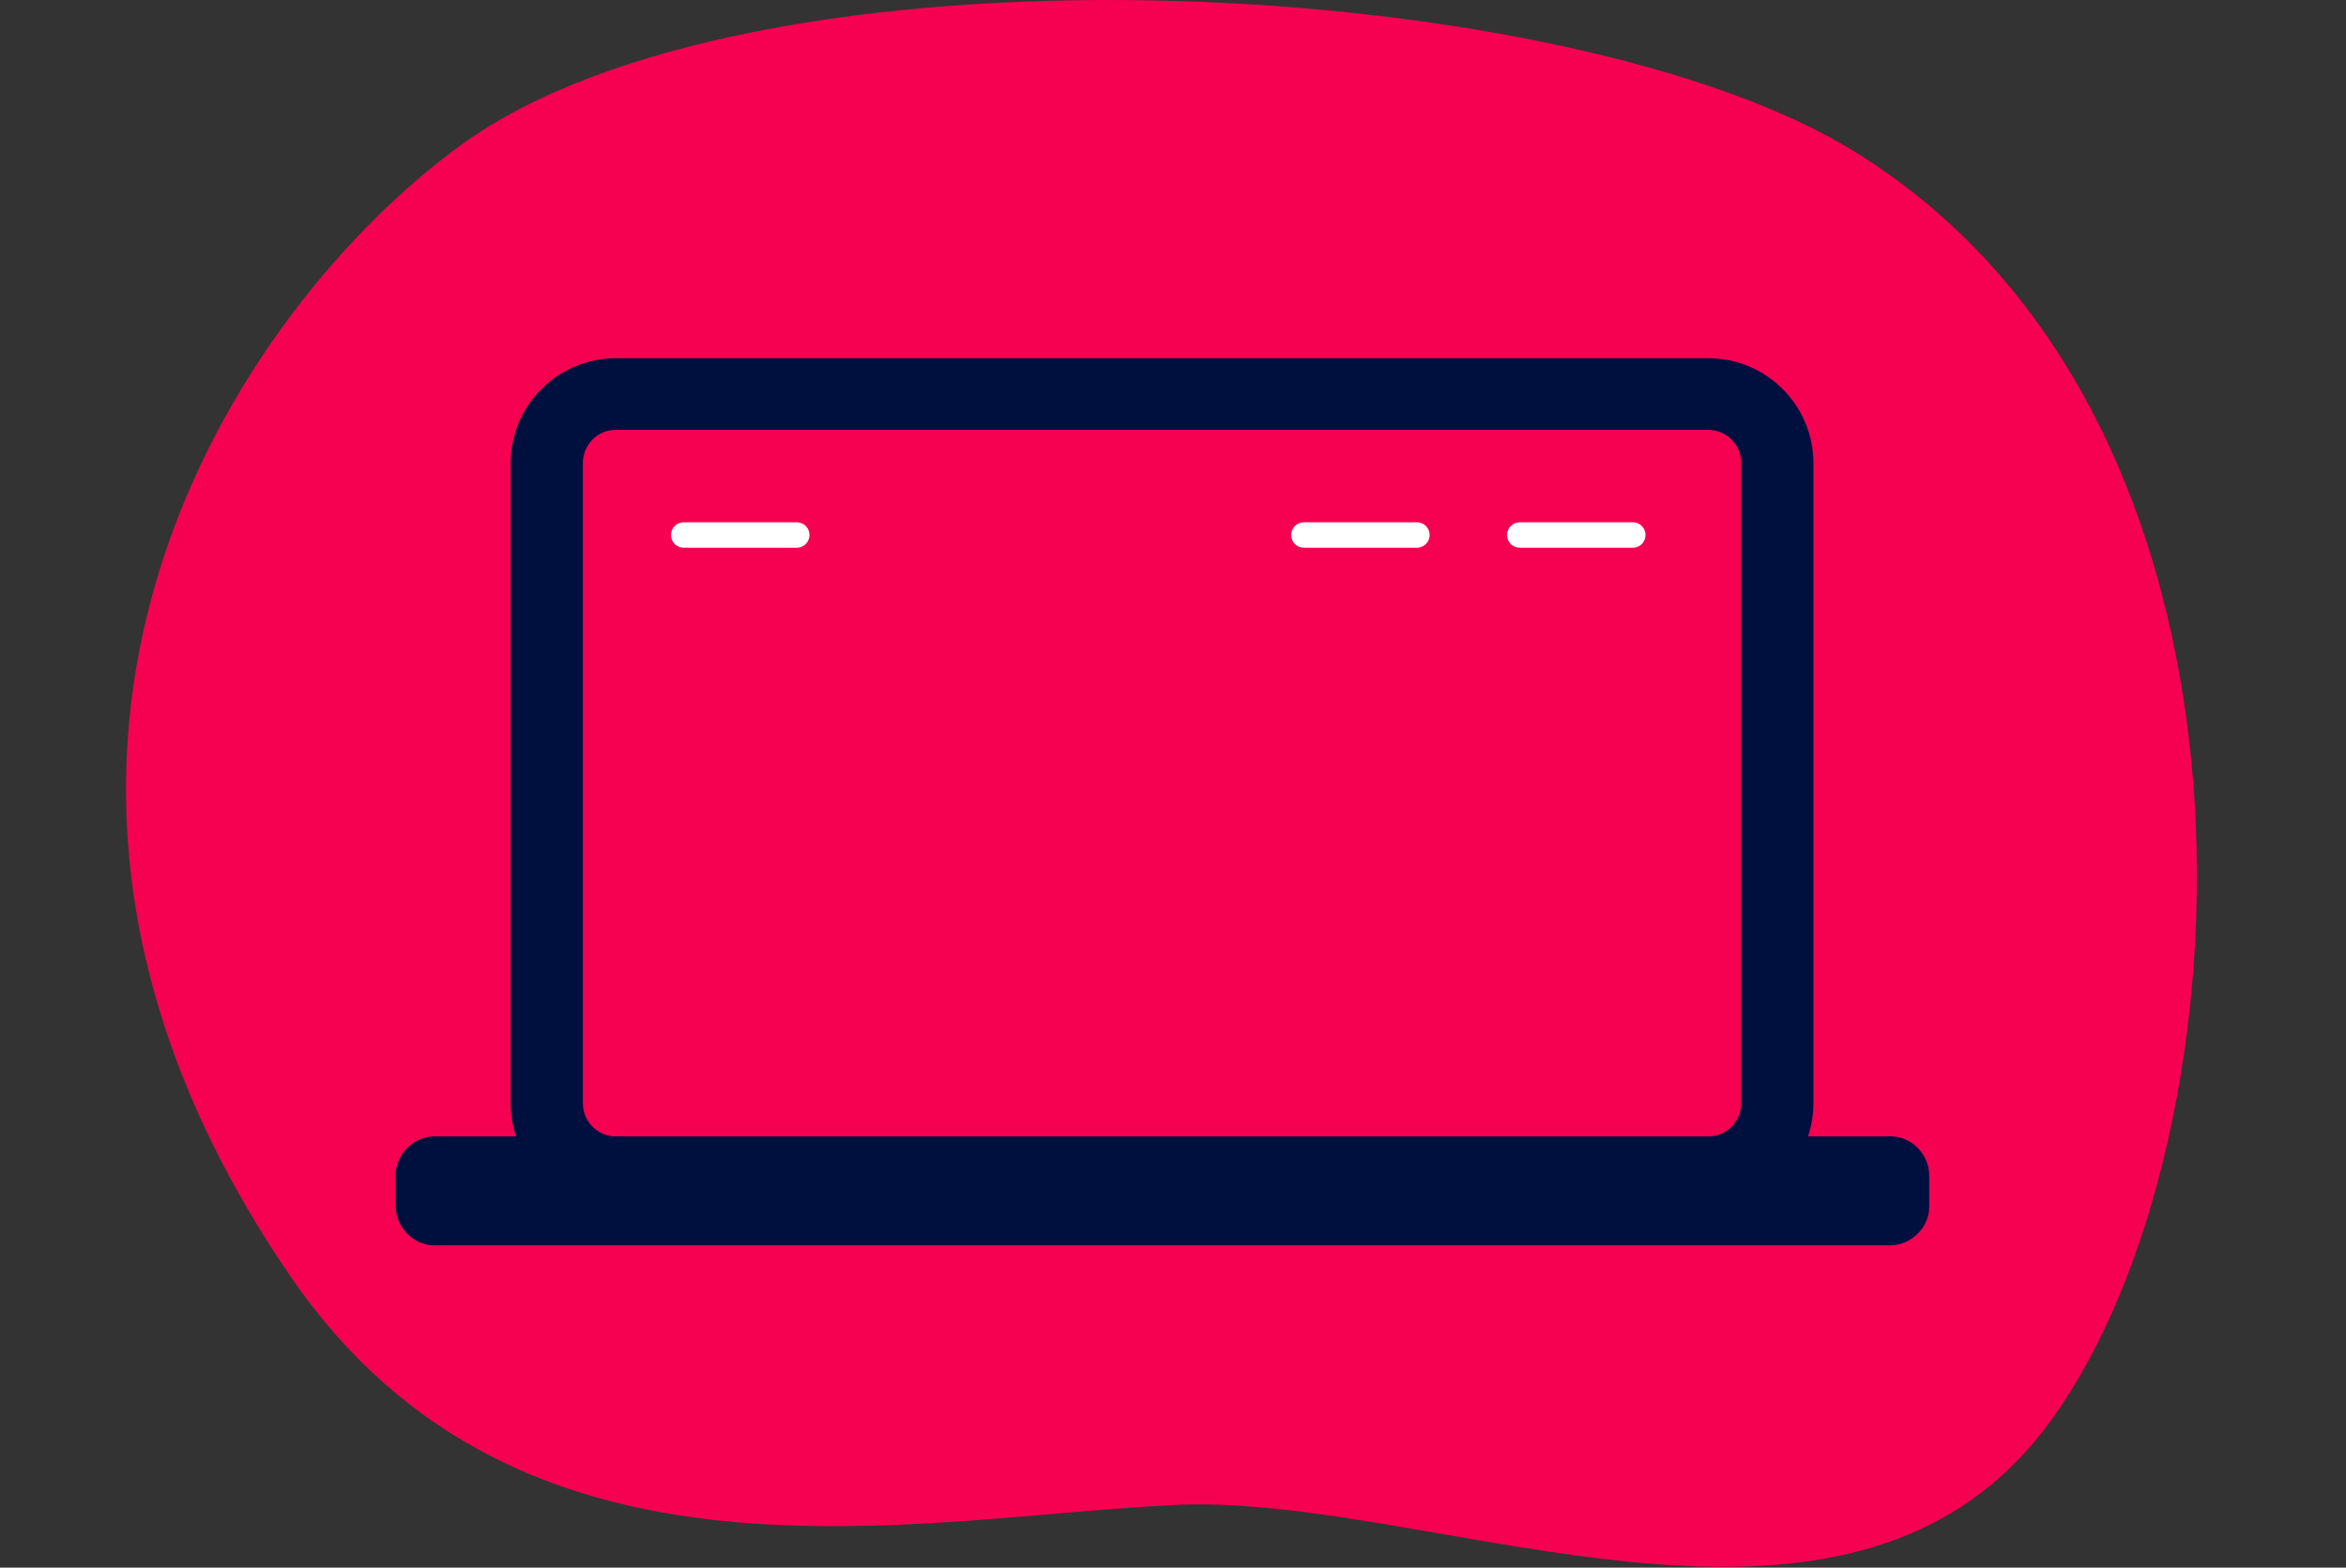 <?xml version="1.0" encoding="UTF-8" standalone="no"?>
<!DOCTYPE svg PUBLIC "-//W3C//DTD SVG 1.1//EN" "http://www.w3.org/Graphics/SVG/1.1/DTD/svg11.dtd">
<svg width="100%" height="100%" viewBox="0 0 633 423" version="1.1" xmlns="http://www.w3.org/2000/svg" xmlns:xlink="http://www.w3.org/1999/xlink" xml:space="preserve" xmlns:serif="http://www.serif.com/" style="fill-rule:evenodd;clip-rule:evenodd;stroke-linecap:round;stroke-linejoin:round;stroke-miterlimit:1.5;">
    <rect x="0" y="0" width="633" height="423" fill="#333333" stroke="none"/>
    <g transform="matrix(753.394,0,-114.067,753.394,166.607,531.808)">
        <path d="M-0.155,-0.654C-0.062,-0.73 0.224,-0.716 0.34,-0.654C0.516,-0.559 0.541,-0.298 0.484,-0.198C0.428,-0.098 0.27,-0.17 0.177,-0.167C0.083,-0.163 -0.054,-0.128 -0.155,-0.249C-0.312,-0.437 -0.225,-0.597 -0.155,-0.654Z" style="fill:rgb(246,0,82);fill-rule:nonzero;"/>
    </g>
    <g transform="matrix(0.847,0,0,0.84,73.906,-33.472)">
        <path d="M478.92,188.612C478.92,176.364 469.057,166.42 456.909,166.42L108.93,166.42C96.782,166.42 86.92,176.364 86.92,188.612L86.92,394.227C86.92,406.476 96.782,416.42 108.93,416.42L456.909,416.42C469.057,416.42 478.92,406.476 478.92,394.227L478.92,188.612Z" style="fill:none;stroke:rgb(0,16,62);stroke-width:23.01px;"/>
    </g>
    <g transform="matrix(1.006,0,0,0.04,29.038,309.664)">
        <path d="M478.57,-75.954C480.553,-72.174 481.084,-66.615 482.143,-55.347C485.602,-18.563 488.138,67.163 488.52,161.766C488.566,173.153 488.561,174.969 488.572,185.612L488.572,397.23C488.525,444.061 488.322,458.578 487.931,485.37C486.582,577.972 483.037,647.717 479.104,657.769C478.656,658.915 478.579,658.787 478.159,659.055L87.68,659.055C85.829,657.874 85.243,652.775 84.177,642.96C80.492,609.027 77.718,519.898 77.318,421.027C77.273,409.83 77.278,407.799 77.267,397.311L77.267,185.531C77.314,139.274 77.517,124.289 77.907,97.493C79.257,4.842 82.804,-64.884 86.734,-74.934C87.178,-76.069 87.265,-75.951 87.68,-76.216L478.159,-76.216C478.296,-76.128 478.433,-76.041 478.57,-75.954Z" style="fill:rgb(0,16,62);"/>
    </g>
    <g transform="matrix(1,0,0,1,13.521,-88.679)">
        <path d="M338.295,233.045L368.795,233.045" style="fill:none;stroke:white;stroke-width:6.86px;"/>
    </g>
    <g transform="matrix(1,0,0,1,71.771,-88.679)">
        <path d="M338.295,233.045L368.795,233.045" style="fill:none;stroke:white;stroke-width:6.86px;"/>
    </g>
    <g transform="matrix(1,0,0,1,-153.812,-88.679)">
        <path d="M338.295,233.045L368.795,233.045" style="fill:none;stroke:white;stroke-width:6.86px;"/>
    </g>
</svg>
